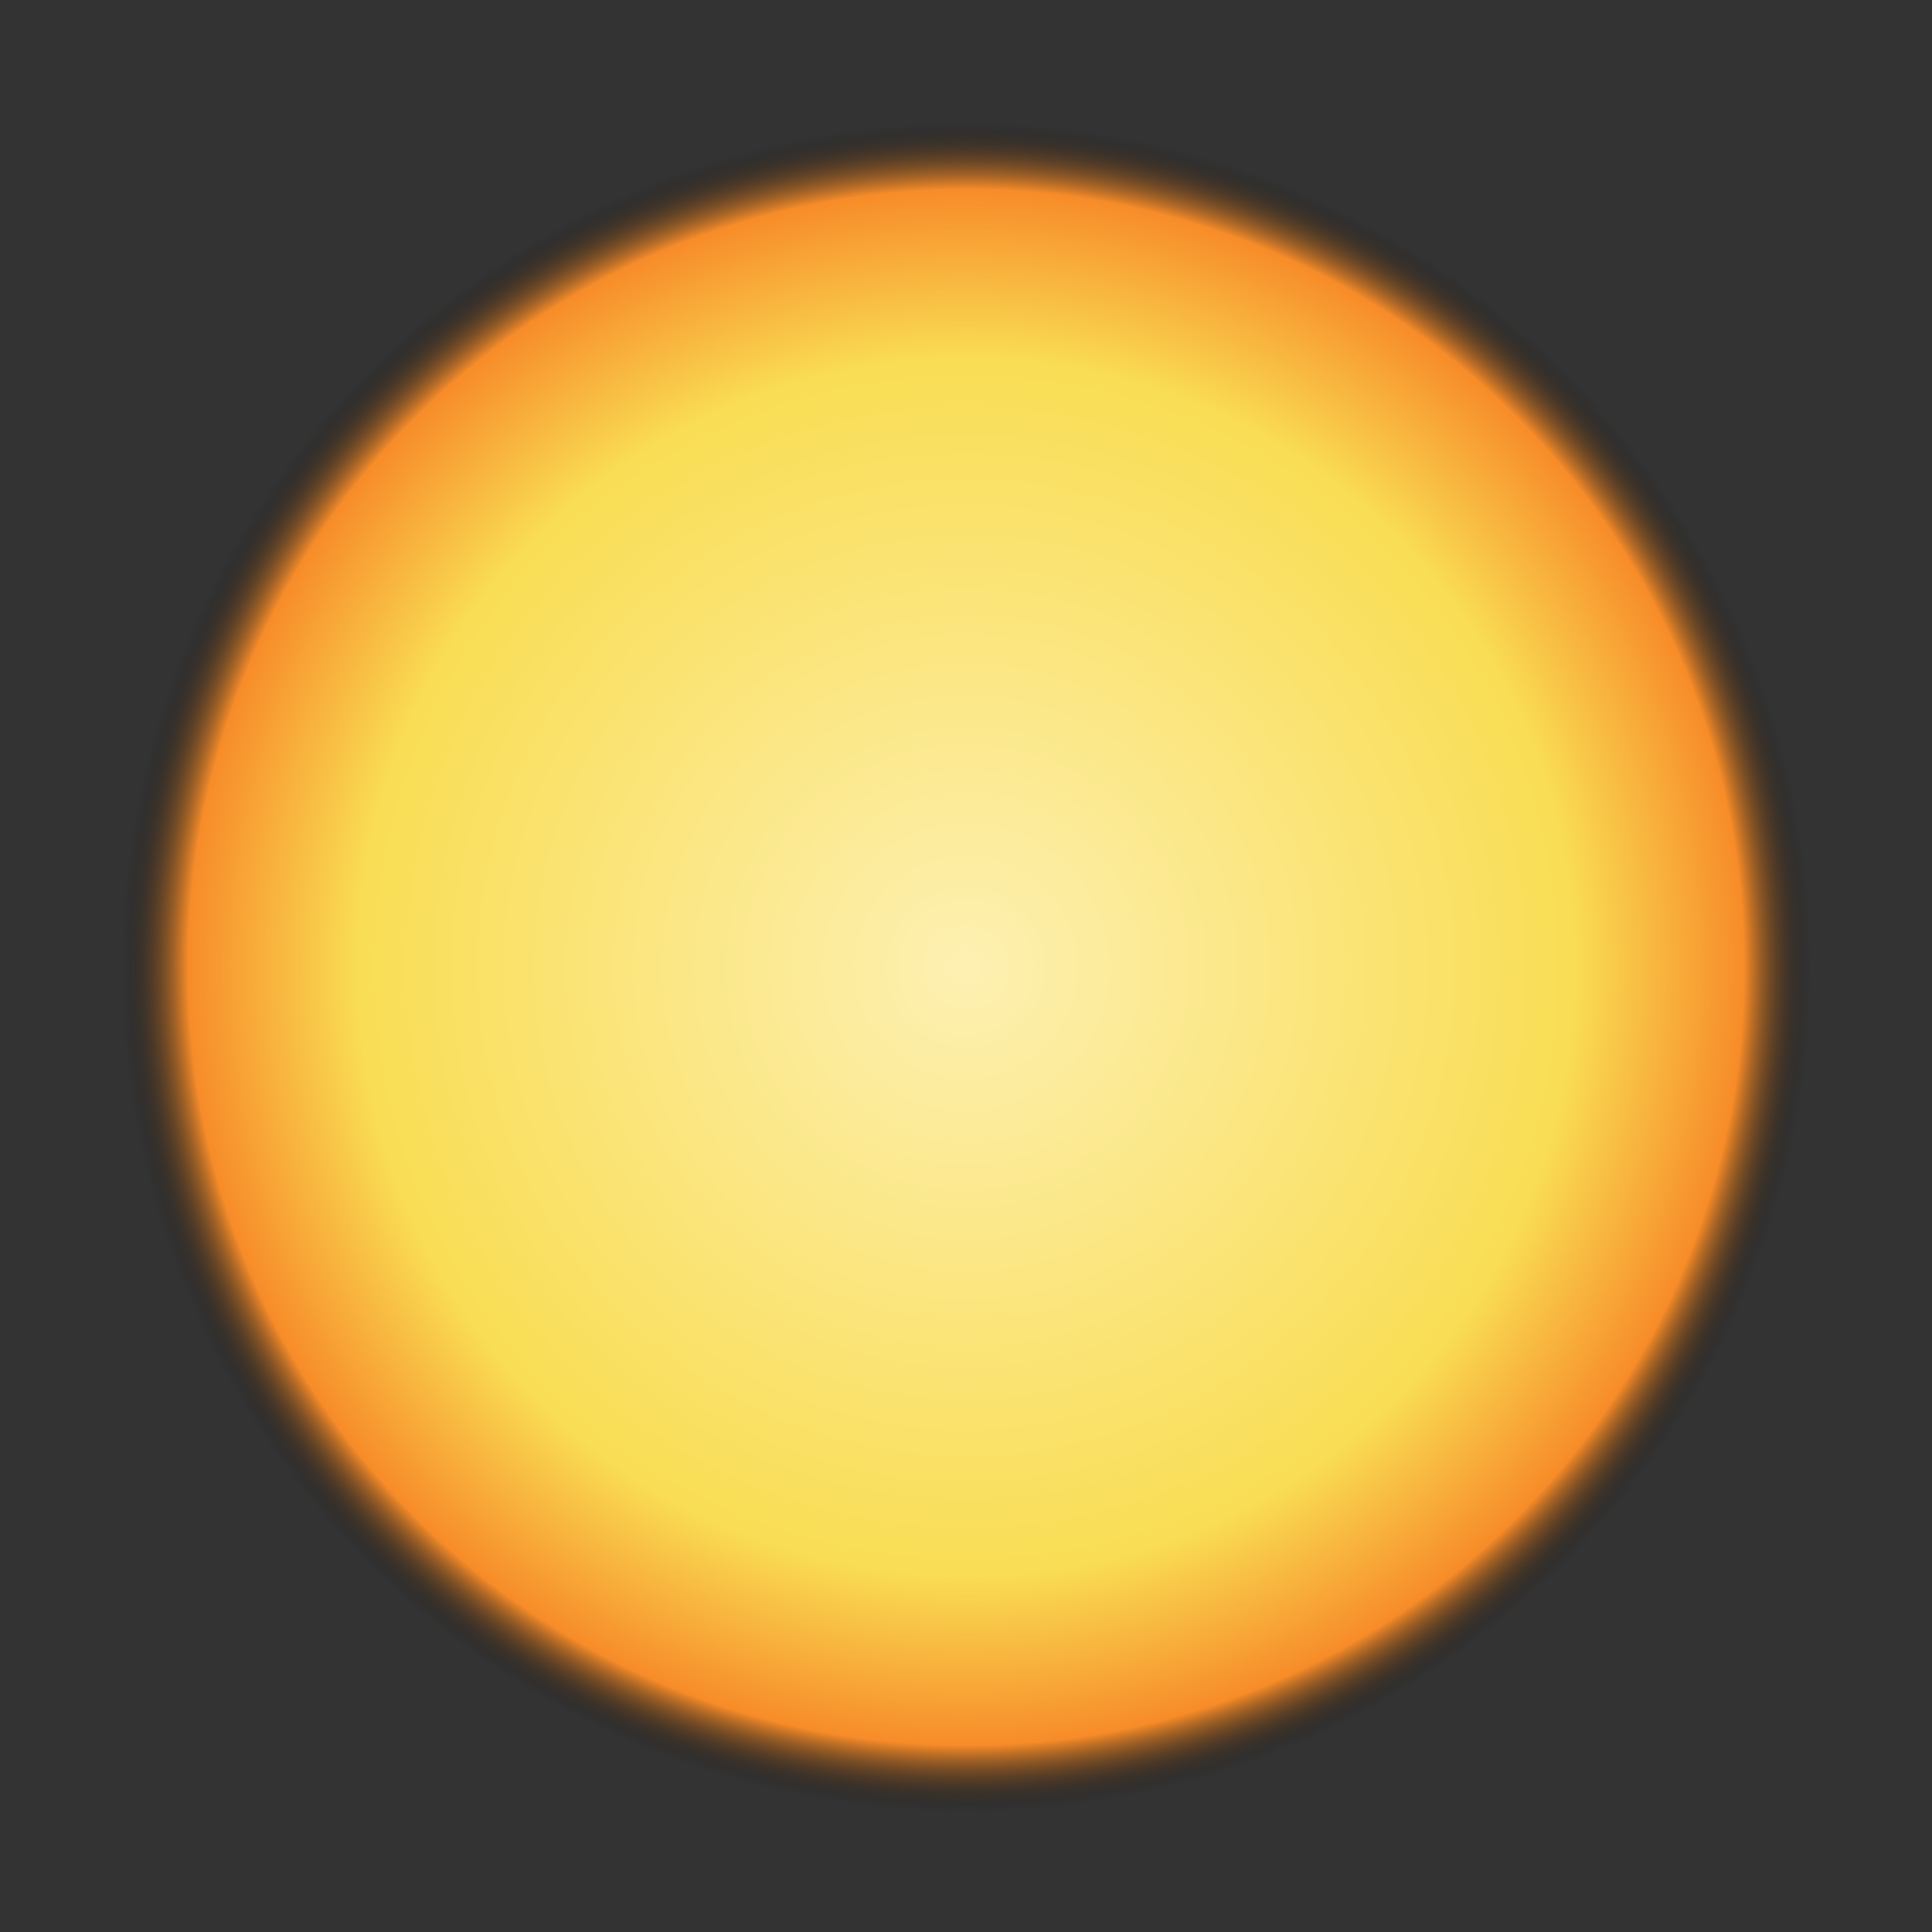 <?xml version="1.0" encoding="UTF-8" standalone="no"?>
<!-- Created with Inkscape (http://www.inkscape.org/) -->

<svg
   xmlns:dc="http://purl.org/dc/elements/1.1/"
   xmlns:cc="http://creativecommons.org/ns#"
   xmlns:rdf="http://www.w3.org/1999/02/22-rdf-syntax-ns#"
   xmlns:svg="http://www.w3.org/2000/svg"
   xmlns="http://www.w3.org/2000/svg"
   xmlns:xlink="http://www.w3.org/1999/xlink"
   xmlns:sodipodi="http://sodipodi.sourceforge.net/DTD/sodipodi-0.dtd"
   xmlns:inkscape="http://www.inkscape.org/namespaces/inkscape"
   width="64"
   height="64"
   viewBox="0 0 64 64"
   version="1.1"
   id="svg837"
   inkscape:version="0.92.4 (5da689c313, 2019-01-14)"
   sodipodi:docname="Explosion Fireball.svg"
   inkscape:export-filename="C:\Users\Osakwe\Documents\Coding Projects\Space Combat (Test)\Contents\Explosion Fireball.png"
   inkscape:export-xdpi="96"
   inkscape:export-ydpi="96">
  <rect x="0" y="0" width="64" height="64" fill="#333333" stroke="none"/>
  <defs
     id="defs831">
    <linearGradient
       inkscape:collect="always"
       id="linearGradient863">
      <stop
         style="stop-color:#fdf0b2;stop-opacity:1"
         offset="0"
         id="stop859" />
      <stop
         id="stop867"
         offset="0.72"
         style="stop-color:#f9dd54;stop-opacity:1" />
      <stop
         style="stop-color:#f78c29;stop-opacity:1"
         offset="0.921"
         id="stop869" />
      <stop
         style="stop-color:#0a0a0a;stop-opacity:0"
         offset="1"
         id="stop861" />
    </linearGradient>
    <radialGradient
       inkscape:collect="always"
       xlink:href="#linearGradient863"
       id="radialGradient930"
       cx="30.899"
       cy="288.247"
       fx="30.899"
       fy="288.247"
       r="8.805"
       gradientUnits="userSpaceOnUse"
       gradientTransform="matrix(3.18,0,0,3.18,-66.255,-628.044)" />
  </defs>
  <sodipodi:namedview
     id="base"
     pagecolor="#ffffff"
     bordercolor="#666666"
     borderopacity="1.0"
     inkscape:pageopacity="0.0"
     inkscape:pageshadow="2"
     inkscape:zoom="9.3691649"
     inkscape:cx="6.2632298"
     inkscape:cy="37.786299"
     inkscape:document-units="px"
     inkscape:current-layer="layer1"
     showgrid="true"
     units="px"
     inkscape:window-width="1920"
     inkscape:window-height="1017"
     inkscape:window-x="-8"
     inkscape:window-y="-8"
     inkscape:window-maximized="1"
     inkscape:snap-grids="true"
     inkscape:lockguides="true"
     inkscape:snap-smooth-nodes="true"
     inkscape:snap-object-midpoints="true"
     inkscape:snap-global="true"
     inkscape:object-paths="true"
     inkscape:snap-intersection-paths="true">
    <inkscape:grid
       type="xygrid"
       id="grid839"
       empspacing="8" />
  </sodipodi:namedview>
  <g
     inkscape:label="Layer 1"
     inkscape:groupmode="layer"
     id="layer1"
     transform="translate(0,-256.533)">
    <circle
       style="opacity:1;fill:url(#radialGradient930);fill-opacity:1;stroke:none;stroke-width:3.18;stroke-linecap:round;stroke-linejoin:round;stroke-miterlimit:4;stroke-dasharray:none;stroke-opacity:1"
       id="path897"
       cx="32"
       cy="288.533"
       r="28" />
  </g>
</svg>
